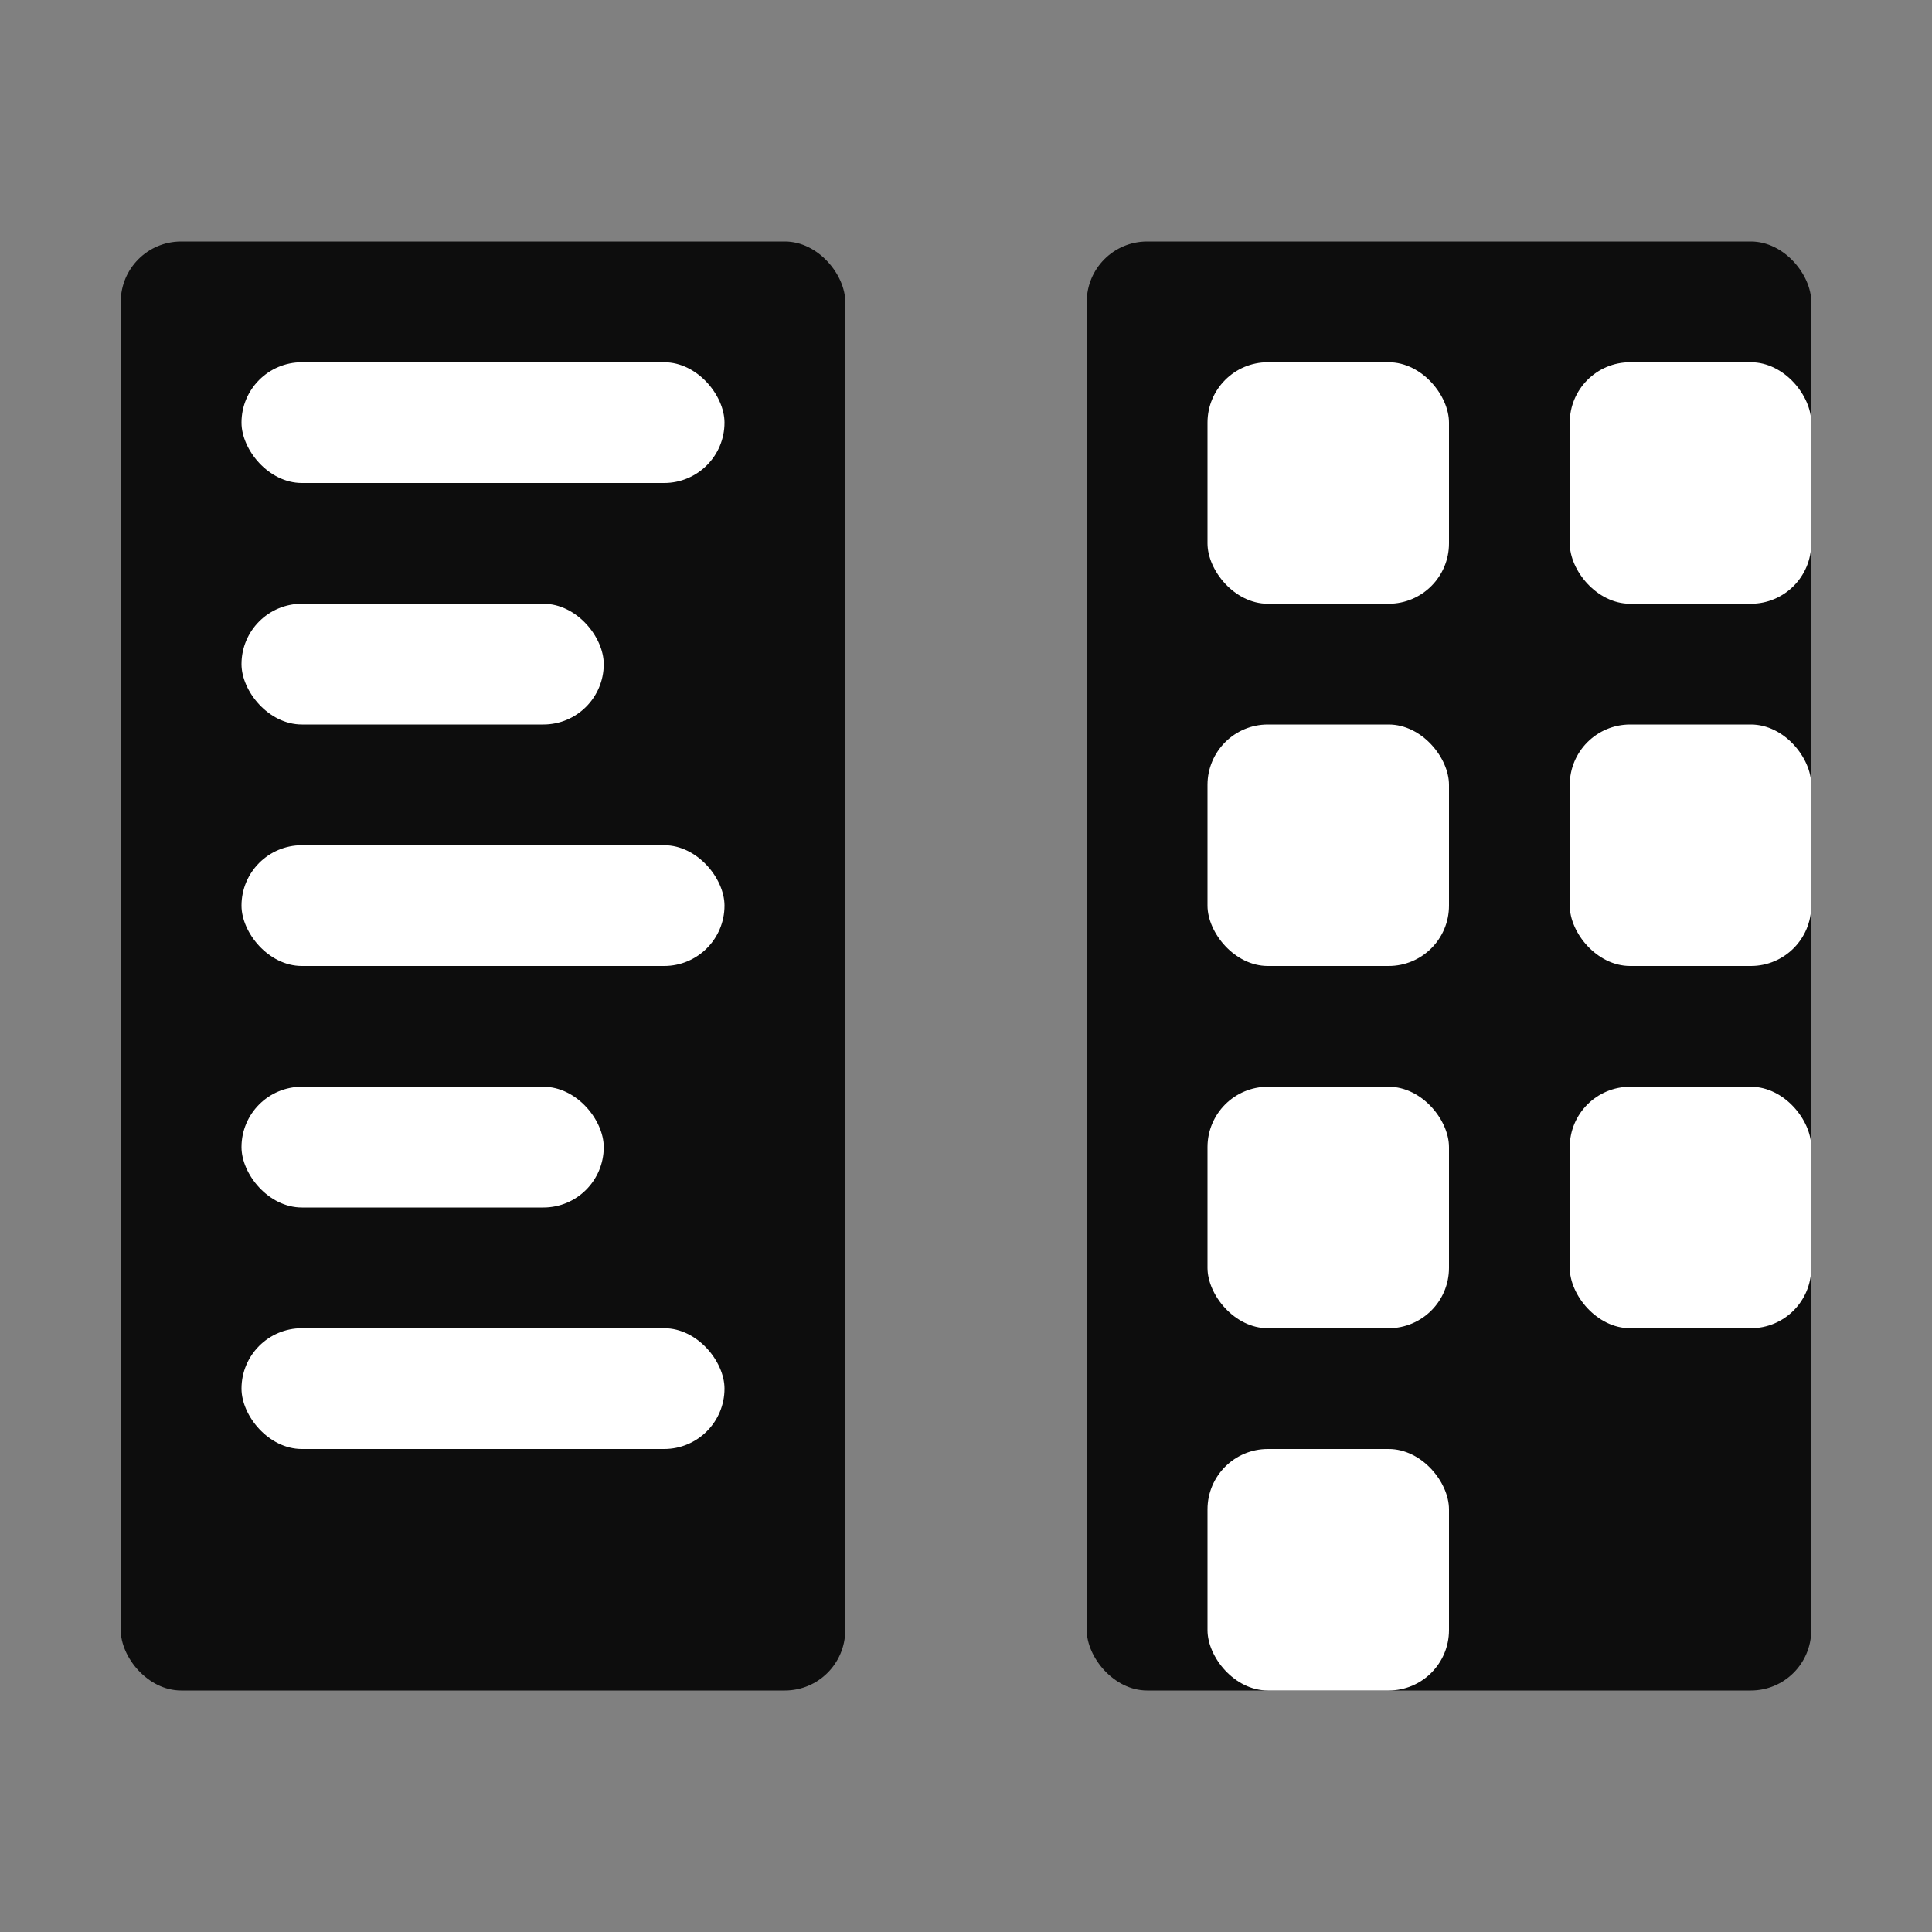 <?xml version="1.0" encoding="UTF-8" standalone="no"?>
<svg width="16" height="16" viewBox="0 0 16 16" version="1.1" xmlns="http://www.w3.org/2000/svg">
  <rect x="0" y="0" width="16" height="16" fill="#808080" stroke="none"/>
  <!-- Cortex Symbolic Icon - for system trays and monochrome contexts -->
  <g fill="currentColor">
    <!-- Dual pane representation -->
    <rect x="1" y="2" width="6" height="12" rx="0.5" fill="currentColor" fill-opacity="0.9"/>
    <rect x="2" y="3" width="4" height="1" rx="0.5" fill="white"/>
    <rect x="2" y="5" width="3" height="1" rx="0.5" fill="white"/>
    <rect x="2" y="7" width="4" height="1" rx="0.5" fill="white"/>
    <rect x="2" y="9" width="3" height="1" rx="0.5" fill="white"/>
    <rect x="2" y="11" width="4" height="1" rx="0.5" fill="white"/>
    
    <rect x="9" y="2" width="6" height="12" rx="0.5" fill="currentColor" fill-opacity="0.9"/>
    <rect x="10" y="3" width="2" height="2" rx="0.5" fill="white"/>
    <rect x="13" y="3" width="2" height="2" rx="0.5" fill="white"/>
    <rect x="10" y="6" width="2" height="2" rx="0.5" fill="white"/>
    <rect x="13" y="6" width="2" height="2" rx="0.5" fill="white"/>
    <rect x="10" y="9" width="2" height="2" rx="0.5" fill="white"/>
    <rect x="13" y="9" width="2" height="2" rx="0.5" fill="white"/>
    <rect x="10" y="12" width="2" height="2" rx="0.5" fill="white"/>
  </g>
</svg>